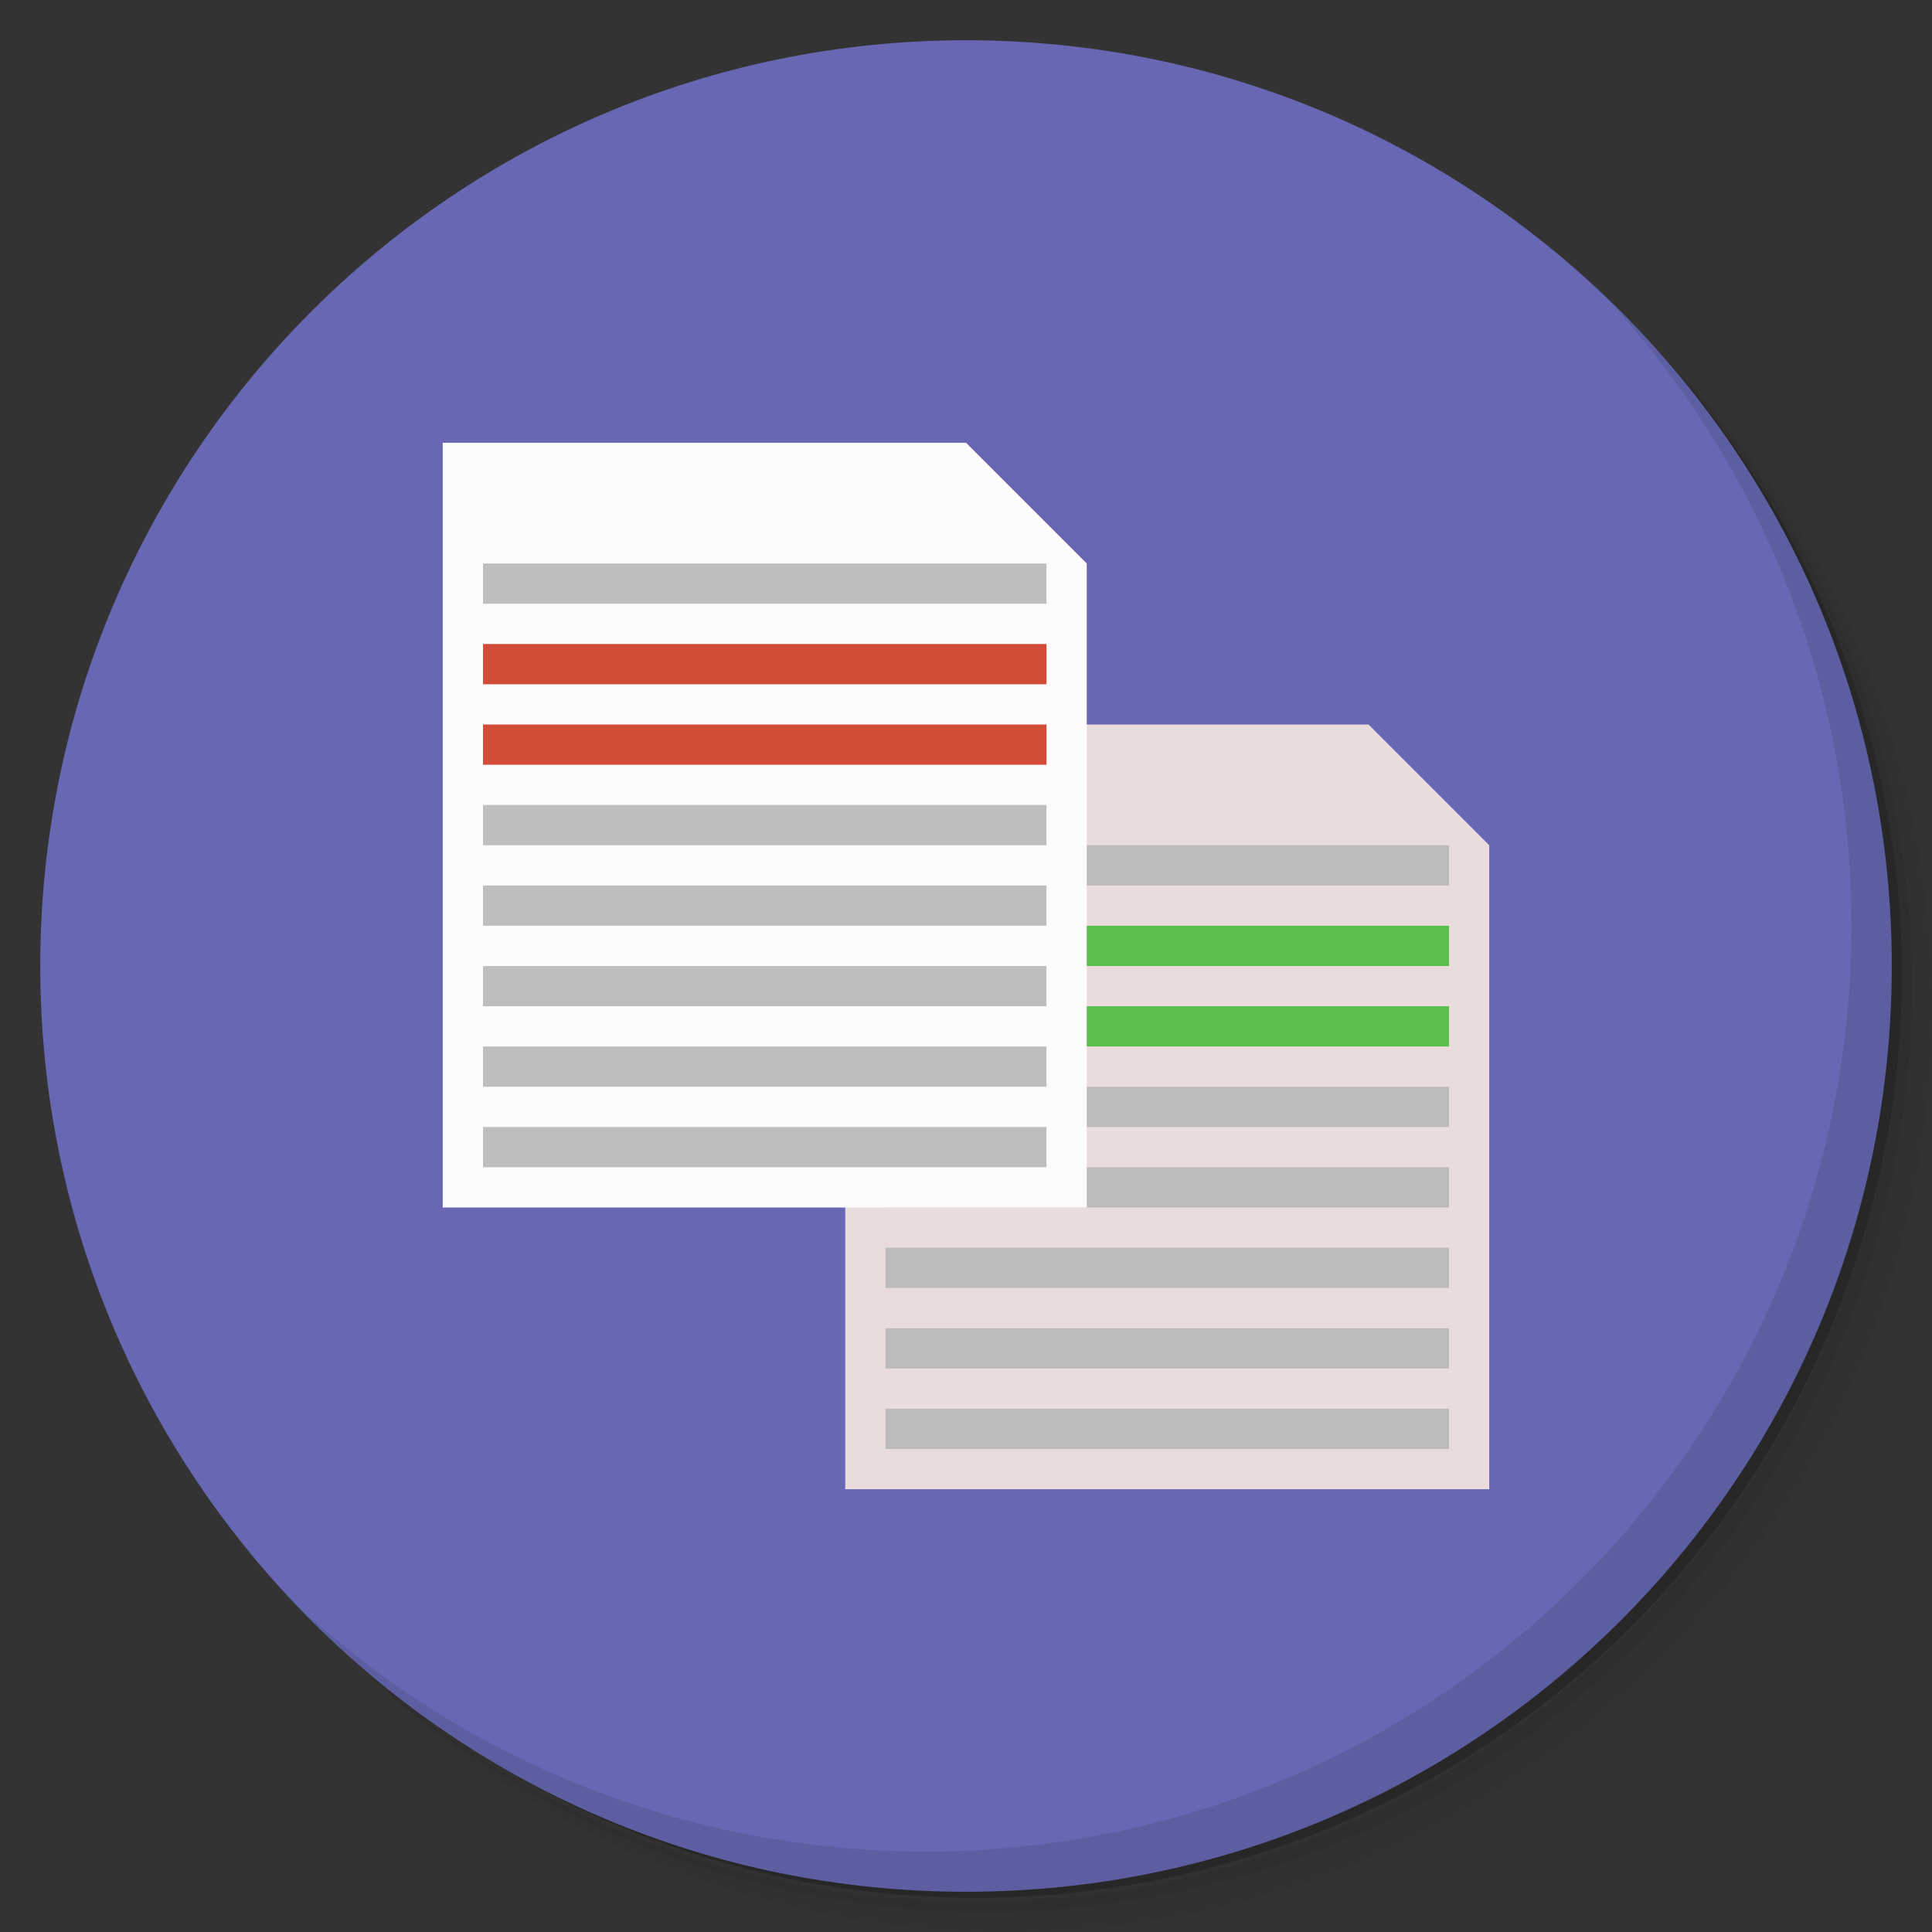 <?xml version="1.0" encoding="UTF-8" standalone="no"?>
<svg
   xmlns:dc="http://purl.org/dc/elements/1.1/"
   xmlns:cc="http://creativecommons.org/ns#"
   xmlns:rdf="http://www.w3.org/1999/02/22-rdf-syntax-ns#"
   xmlns:svg="http://www.w3.org/2000/svg"
   xmlns="http://www.w3.org/2000/svg"
   xmlns:sodipodi="http://sodipodi.sourceforge.net/DTD/sodipodi-0.dtd"
   xmlns:inkscape="http://www.inkscape.org/namespaces/inkscape"
   viewBox="0 0 48 48"
   id="svg2"
   version="1.1"
   inkscape:version="0.48.5 r10040"
   width="100%"
   height="100%"
   sodipodi:docname="diffpdf.svg">
  <rect x="0" y="0" width="48" height="48" fill="#333333" stroke="none"/>
  <sodipodi:namedview
     pagecolor="#ffffff"
     bordercolor="#666666"
     borderopacity="1"
     objecttolerance="10"
     gridtolerance="10"
     guidetolerance="10"
     inkscape:pageopacity="0"
     inkscape:pageshadow="2"
     inkscape:window-width="1280"
     inkscape:window-height="998"
     id="namedview63"
     showgrid="true"
     inkscape:zoom="16"
     inkscape:cx="14.198331"
     inkscape:cy="27.105095"
     inkscape:window-x="0"
     inkscape:window-y="0"
     inkscape:window-maximized="1"
     inkscape:current-layer="svg2"
     showguides="true"
     inkscape:guide-bbox="true">
    <inkscape:grid
       type="xygrid"
       id="grid3847"
       empspacing="5"
       visible="true"
       enabled="true"
       snapvisiblegridlinesonly="true" />
  </sodipodi:namedview>
  <defs
     id="defs4">
    <linearGradient
       id="linearGradient3839">
      <stop
         style="stop-color:#d2bd24;stop-opacity:1;"
         offset="0"
         id="stop3841" />
      <stop
         style="stop-color:#dbc62f;stop-opacity:1;"
         offset="1"
         id="stop3843" />
    </linearGradient>
    <clipPath
       id="clipPath-442087651-1">
      <g
         transform="translate(0,-1004.362)"
         id="g12-6-2">
        <path
           style="fill:#1890d0"
           inkscape:connector-curvature="0"
           d="m -24,13 c 0,1.105 -0.672,2 -1.5,2 -0.828,0 -1.5,-0.895 -1.5,-2 0,-1.105 0.672,-2 1.5,-2 0.828,0 1.5,0.895 1.5,2 z"
           transform="matrix(15.333,0,0,11.5,415,878.862)"
           id="path14-4-0" />
      </g>
    </clipPath>
    <clipPath
       id="clipPath-442087651-1-9">
      <g
         transform="translate(0,-1004.362)"
         id="g12-6-2-9">
        <path
           style="fill:#1890d0"
           inkscape:connector-curvature="0"
           d="m -24,13 c 0,1.105 -0.672,2 -1.5,2 -0.828,0 -1.5,-0.895 -1.5,-2 0,-1.105 0.672,-2 1.5,-2 0.828,0 1.5,0.895 1.5,2 z"
           transform="matrix(15.333,0,0,11.5,415,878.862)"
           id="path14-4-0-0" />
      </g>
    </clipPath>
    <clipPath
       id="clipPath-442087651-1-9-4">
      <g
         transform="translate(0,-1004.362)"
         id="g12-6-2-9-7">
        <path
           style="fill:#1890d0"
           inkscape:connector-curvature="0"
           d="m -24,13 c 0,1.105 -0.672,2 -1.5,2 -0.828,0 -1.5,-0.895 -1.5,-2 0,-1.105 0.672,-2 1.5,-2 0.828,0 1.5,0.895 1.5,2 z"
           transform="matrix(15.333,0,0,11.5,415,878.862)"
           id="path14-4-0-0-0" />
      </g>
    </clipPath>
  </defs>
  <g
     id="g21">
    <path
       d="m 36.31 5 c 5.859 4.062 9.688 10.831 9.688 18.5 c 0 12.426 -10.07 22.5 -22.5 22.5 c -7.669 0 -14.438 -3.828 -18.5 -9.688 c 1.037 1.822 2.306 3.499 3.781 4.969 c 4.085 3.712 9.514 5.969 15.469 5.969 c 12.703 0 23 -10.298 23 -23 c 0 -5.954 -2.256 -11.384 -5.969 -15.469 c -1.469 -1.475 -3.147 -2.744 -4.969 -3.781 z m 4.969 3.781 c 3.854 4.113 6.219 9.637 6.219 15.719 c 0 12.703 -10.297 23 -23 23 c -6.081 0 -11.606 -2.364 -15.719 -6.219 c 4.16 4.144 9.883 6.719 16.219 6.719 c 12.703 0 23 -10.298 23 -23 c 0 -6.335 -2.575 -12.06 -6.719 -16.219 z"
       opacity="0.05"
       id="path23" />
    <path
       d="m 41.28 8.781 c 3.712 4.085 5.969 9.514 5.969 15.469 c 0 12.703 -10.297 23 -23 23 c -5.954 0 -11.384 -2.256 -15.469 -5.969 c 4.113 3.854 9.637 6.219 15.719 6.219 c 12.703 0 23 -10.298 23 -23 c 0 -6.081 -2.364 -11.606 -6.219 -15.719 z"
       opacity="0.1"
       id="path25" />
    <path
       d="m 31.25 2.375 c 8.615 3.154 14.75 11.417 14.75 21.13 c 0 12.426 -10.07 22.5 -22.5 22.5 c -9.708 0 -17.971 -6.135 -21.12 -14.75 a 23 23 0 0 0 44.875 -7 a 23 23 0 0 0 -16 -21.875 z"
       opacity="0.2"
       id="path27" />
  </g>
  <path
     inkscape:connector-curvature="0"
     style="fill:#6767b3;fill-opacity:1"
     id="path31"
     d="M 24,1 C 36.703,1 47,11.297 47,24 47,36.703 36.703,47 24,47 11.297,47 1,36.703 1,24 1,11.297 11.297,1 24,1 z" />
  <g
     id="g33" />
  <g
     id="g59">
    <path
       d="m 40.03 7.531 c 3.712 4.084 5.969 9.514 5.969 15.469 0 12.703 -10.297 23 -23 23 c -5.954 0 -11.384 -2.256 -15.469 -5.969 4.178 4.291 10.01 6.969 16.469 6.969 c 12.703 0 23 -10.298 23 -23 0 -6.462 -2.677 -12.291 -6.969 -16.469 z"
       opacity="0.1"
       id="path61" />
  </g>
  <g
     transform="scale(0.985,1.016)"
     style="font-size:13.617px;font-style:normal;font-weight:normal;line-height:125%;letter-spacing:0px;word-spacing:0px;fill:#000000;fill-opacity:1;stroke:none;font-family:Sans"
     id="text3880" />
  <g
     transform="scale(1.006,0.994)"
     style="font-size:19.879px;font-style:normal;font-variant:normal;font-weight:normal;font-stretch:normal;line-height:125%;letter-spacing:0px;word-spacing:0px;fill:#000000;fill-opacity:1;stroke:none;font-family:Montserrat;-inkscape-font-specification:Montserrat"
     id="text3023" />
  <g
     transform="matrix(1.03,0,0,0.971,-0.037,2.4817894e-7)"
     style="font-size:18.988px;font-style:normal;font-variant:normal;font-weight:normal;font-stretch:normal;line-height:125%;letter-spacing:0px;word-spacing:0px;fill:#000000;fill-opacity:1;stroke:none;font-family:Montserrat;-inkscape-font-specification:Montserrat"
     id="text3791" />
  <path
     style="fill:#eadcdc;fill-opacity:1;fill-rule:evenodd;stroke:none"
     d="M 21 18 L 21 37 L 37 37 L 37 21 L 34 18 L 21 18 z "
     id="path3902-3" />
  <path
     style="fill:#b5b5b5;fill-opacity:0.853;fill-rule:nonzero;stroke:none"
     d="m 22,31 14,0 0,1 -14,0 z"
     id="rect3285-1-8-4"
     inkscape:connector-curvature="0" />
  <path
     style="fill:#59bf4a;fill-opacity:1;fill-rule:nonzero;stroke:none"
     d="m 22,23 14,0 0,1 -14,0 z"
     id="rect3285-1-5"
     inkscape:connector-curvature="0" />
  <path
     style="fill:#b5b5b5;fill-opacity:0.853;fill-rule:nonzero;stroke:none"
     d="m 22,21 14,0 0,1 -14,0 z"
     id="rect3285-20"
     inkscape:connector-curvature="0" />
  <g
     id="g3906-0"
     style="fill:#c83737"
     transform="matrix(0.615,0,0,0.731,14.231,9.962)">
    <g
       transform="translate(0,-0.004)"
       id="g3908-3"
       style="fill:#c83737">
      <g
         clip-path="url(#clipPath-442087651-1-9)"
         id="g3910-0"
         style="fill:#c83737">
        <g
           transform="translate(1,1)"
           id="g3912-2"
           style="fill:#c83737">
          <g
             style="opacity:0.1;fill:#c83737"
             id="g3914-9">
            <!-- color: #cccdb6 -->
            <g
               id="g3916-6"
               style="fill:#c83737" />
          </g>
        </g>
      </g>
    </g>
    <g
       id="g3918-7"
       style="fill:#c83737" />
  </g>
  <g
     id="g3920-7"
     style="font-size:19.665px;font-style:normal;font-variant:normal;font-weight:normal;font-stretch:normal;line-height:125%;letter-spacing:0px;word-spacing:0px;fill:#c83737;fill-opacity:1;stroke:none;font-family:Montserrat;-inkscape-font-specification:Montserrat"
     transform="matrix(0.592,0,0,0.759,14.231,9.962)" />
  <path
     style="fill:#59bf4a;fill-opacity:1;fill-rule:nonzero;stroke:none"
     d="m 22,25 14,0 0,1 -14,0 z"
     id="rect3285-5-5"
     inkscape:connector-curvature="0" />
  <path
     style="fill:#b5b5b5;fill-opacity:0.853;fill-rule:nonzero;stroke:none"
     d="m 22,27 14,0 0,1 -14,0 z"
     id="rect3285-1-3-2"
     inkscape:connector-curvature="0" />
  <path
     style="fill:#b5b5b5;fill-opacity:0.853;fill-rule:nonzero;stroke:none"
     d="m 22,29 14,0 0,1 -14,0 z"
     id="rect3285-2-1"
     inkscape:connector-curvature="0" />
  <path
     style="fill:#fdfbfb;fill-opacity:1;fill-rule:evenodd;stroke:none"
     d="M 11 11 L 11 30 L 27 30 L 27 14 L 24 11 L 11 11 z "
     id="path3902-3-7" />
  <g
     clip-path="url(#clipPath-442087651-1-9-4)"
     id="g3910-0-2"
     style="fill:#de8787"
     transform="matrix(0.615,0,0,0.731,4.231,2.959)">
    <g
       transform="translate(1,1)"
       id="g3912-2-0"
       style="fill:#de8787">
      <g
         style="opacity:0.1;fill:#de8787"
         id="g3914-9-0">
        <!-- color: #cccdb6 -->
        <g
           id="g3916-6-8"
           style="fill:#de8787" />
      </g>
    </g>
  </g>
  <path
     style="fill:#b5b5b5;fill-opacity:0.853;fill-rule:nonzero;stroke:none"
     d="m 12,14 14,0 0,1 -14,0 z"
     id="rect3285"
     inkscape:connector-curvature="0" />
  <path
     style="fill:#d24c37;fill-opacity:1;fill-rule:nonzero;stroke:none"
     d="m 12,16 14,0 0,1 -14,0 z"
     id="rect3285-1"
     inkscape:connector-curvature="0" />
  <path
     style="fill:#d24c37;fill-opacity:1;fill-rule:nonzero;stroke:none"
     d="m 12,18 14,0 0,1 -14,0 z"
     id="rect3285-5"
     inkscape:connector-curvature="0" />
  <path
     style="fill:#b5b5b5;fill-opacity:0.853;fill-rule:nonzero;stroke:none"
     d="m 12,20 14,0 0,1 -14,0 z"
     id="rect3285-1-3"
     inkscape:connector-curvature="0" />
  <path
     style="fill:#b5b5b5;fill-opacity:0.853;fill-rule:nonzero;stroke:none"
     d="m 12,22 14,0 0,1 -14,0 z"
     id="rect3285-2"
     inkscape:connector-curvature="0" />
  <path
     style="fill:#b5b5b5;fill-opacity:0.853;fill-rule:nonzero;stroke:none"
     d="m 12,24 14,0 0,1 -14,0 z"
     id="rect3285-1-8"
     inkscape:connector-curvature="0" />
  <path
     style="fill:#b5b5b5;fill-opacity:0.853;fill-rule:nonzero;stroke:none"
     d="m 12,26 14,0 0,1 -14,0 z"
     id="rect3285-5-2"
     inkscape:connector-curvature="0" />
  <path
     style="fill:#b5b5b5;fill-opacity:0.853;fill-rule:nonzero;stroke:none"
     d="m 12,28 14,0 0,1 -14,0 z"
     id="rect3285-1-3-5"
     inkscape:connector-curvature="0" />
  <path
     style="fill:#b5b5b5;fill-opacity:0.853;fill-rule:nonzero;stroke:none"
     d="m 22,33 14,0 0,1 -14,0 z"
     id="rect3285-5-2-9"
     inkscape:connector-curvature="0" />
  <path
     style="fill:#b5b5b5;fill-opacity:0.853;fill-rule:nonzero;stroke:none"
     d="m 22,35 14,0 0,1 -14,0 z"
     id="rect3285-1-3-5-7"
     inkscape:connector-curvature="0" />
</svg>
